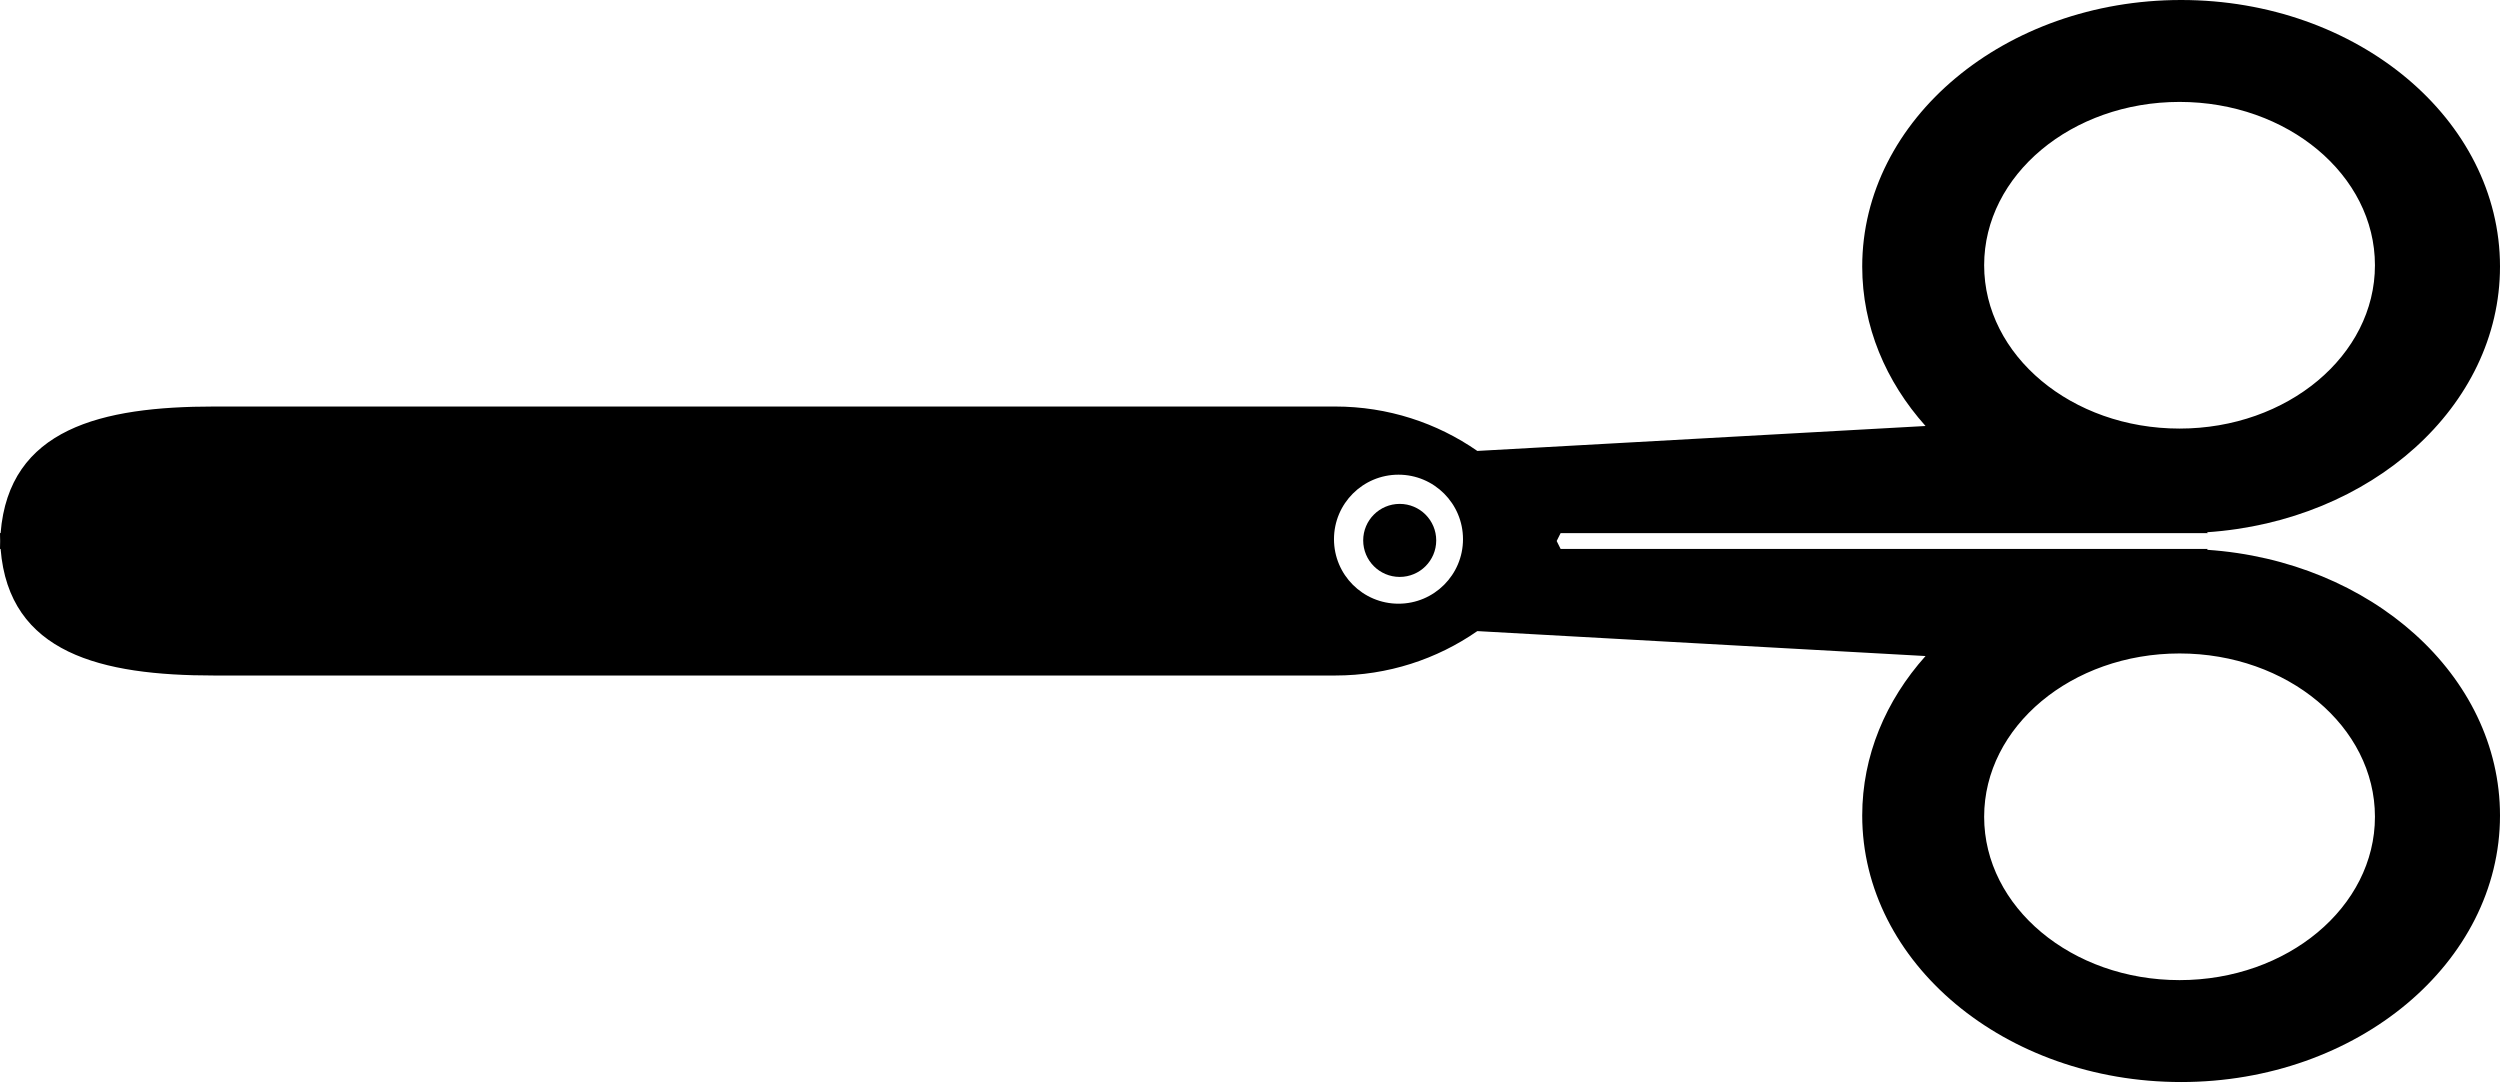 <svg width="1027" height="445" viewBox="0 0 1027 445" fill="none" xmlns="http://www.w3.org/2000/svg">
<path d="M575 237C583.284 237 590 230.284 590 222C590 213.716 583.284 207 575 207C566.716 207 560 213.716 560 222C560 230.284 566.716 237 575 237Z" fill="black"/>
<path fill-rule="evenodd" clip-rule="evenodd" d="M1027 109.5C1027 166.989 973.999 214.13 906.614 218.646L907 219H641.102C640.581 220.094 640.042 221.178 639.484 222.25C640.042 223.322 640.581 224.406 641.102 225.5H907L906.614 225.854C973.999 230.37 1027 277.511 1027 335C1027 395.475 968.349 444.5 896 444.5C823.651 444.5 765 395.475 765 335C765 310.439 774.674 287.767 791.011 269.5L606.884 259.258C590.317 270.76 570.196 277.5 548.5 277.5L88 277.5C41.653 277.5 3.674 268.498 0.251 225.514L0 225.5C0 224.397 0.02 223.314 0.061 222.25C0.02 221.186 0 220.103 0 219L0.251 218.986C3.674 176.002 41.653 167 88 167L548.5 167C570.196 167 590.317 173.74 606.884 185.242L791.011 175C774.674 156.733 765 134.061 765 109.5C765 49.025 823.651 0 896 0C968.349 0 1027 49.025 1027 109.5ZM895.358 176.059C939.689 176.059 975.627 146.019 975.627 108.963C975.627 71.907 939.689 41.868 895.358 41.868C851.026 41.868 815.088 71.907 815.088 108.963C815.088 146.019 851.026 176.059 895.358 176.059ZM895.358 268.441C939.689 268.441 975.627 298.481 975.627 335.537C975.627 372.593 939.689 402.632 895.358 402.632C851.026 402.632 815.088 372.593 815.088 335.537C815.088 298.481 851.026 268.441 895.358 268.441ZM601 221.5C601 236.135 589.135 248 574.5 248C559.865 248 548 236.135 548 221.5C548 206.865 559.865 195 574.5 195C589.135 195 601 206.865 601 221.5Z" fill="black"/>
</svg>

